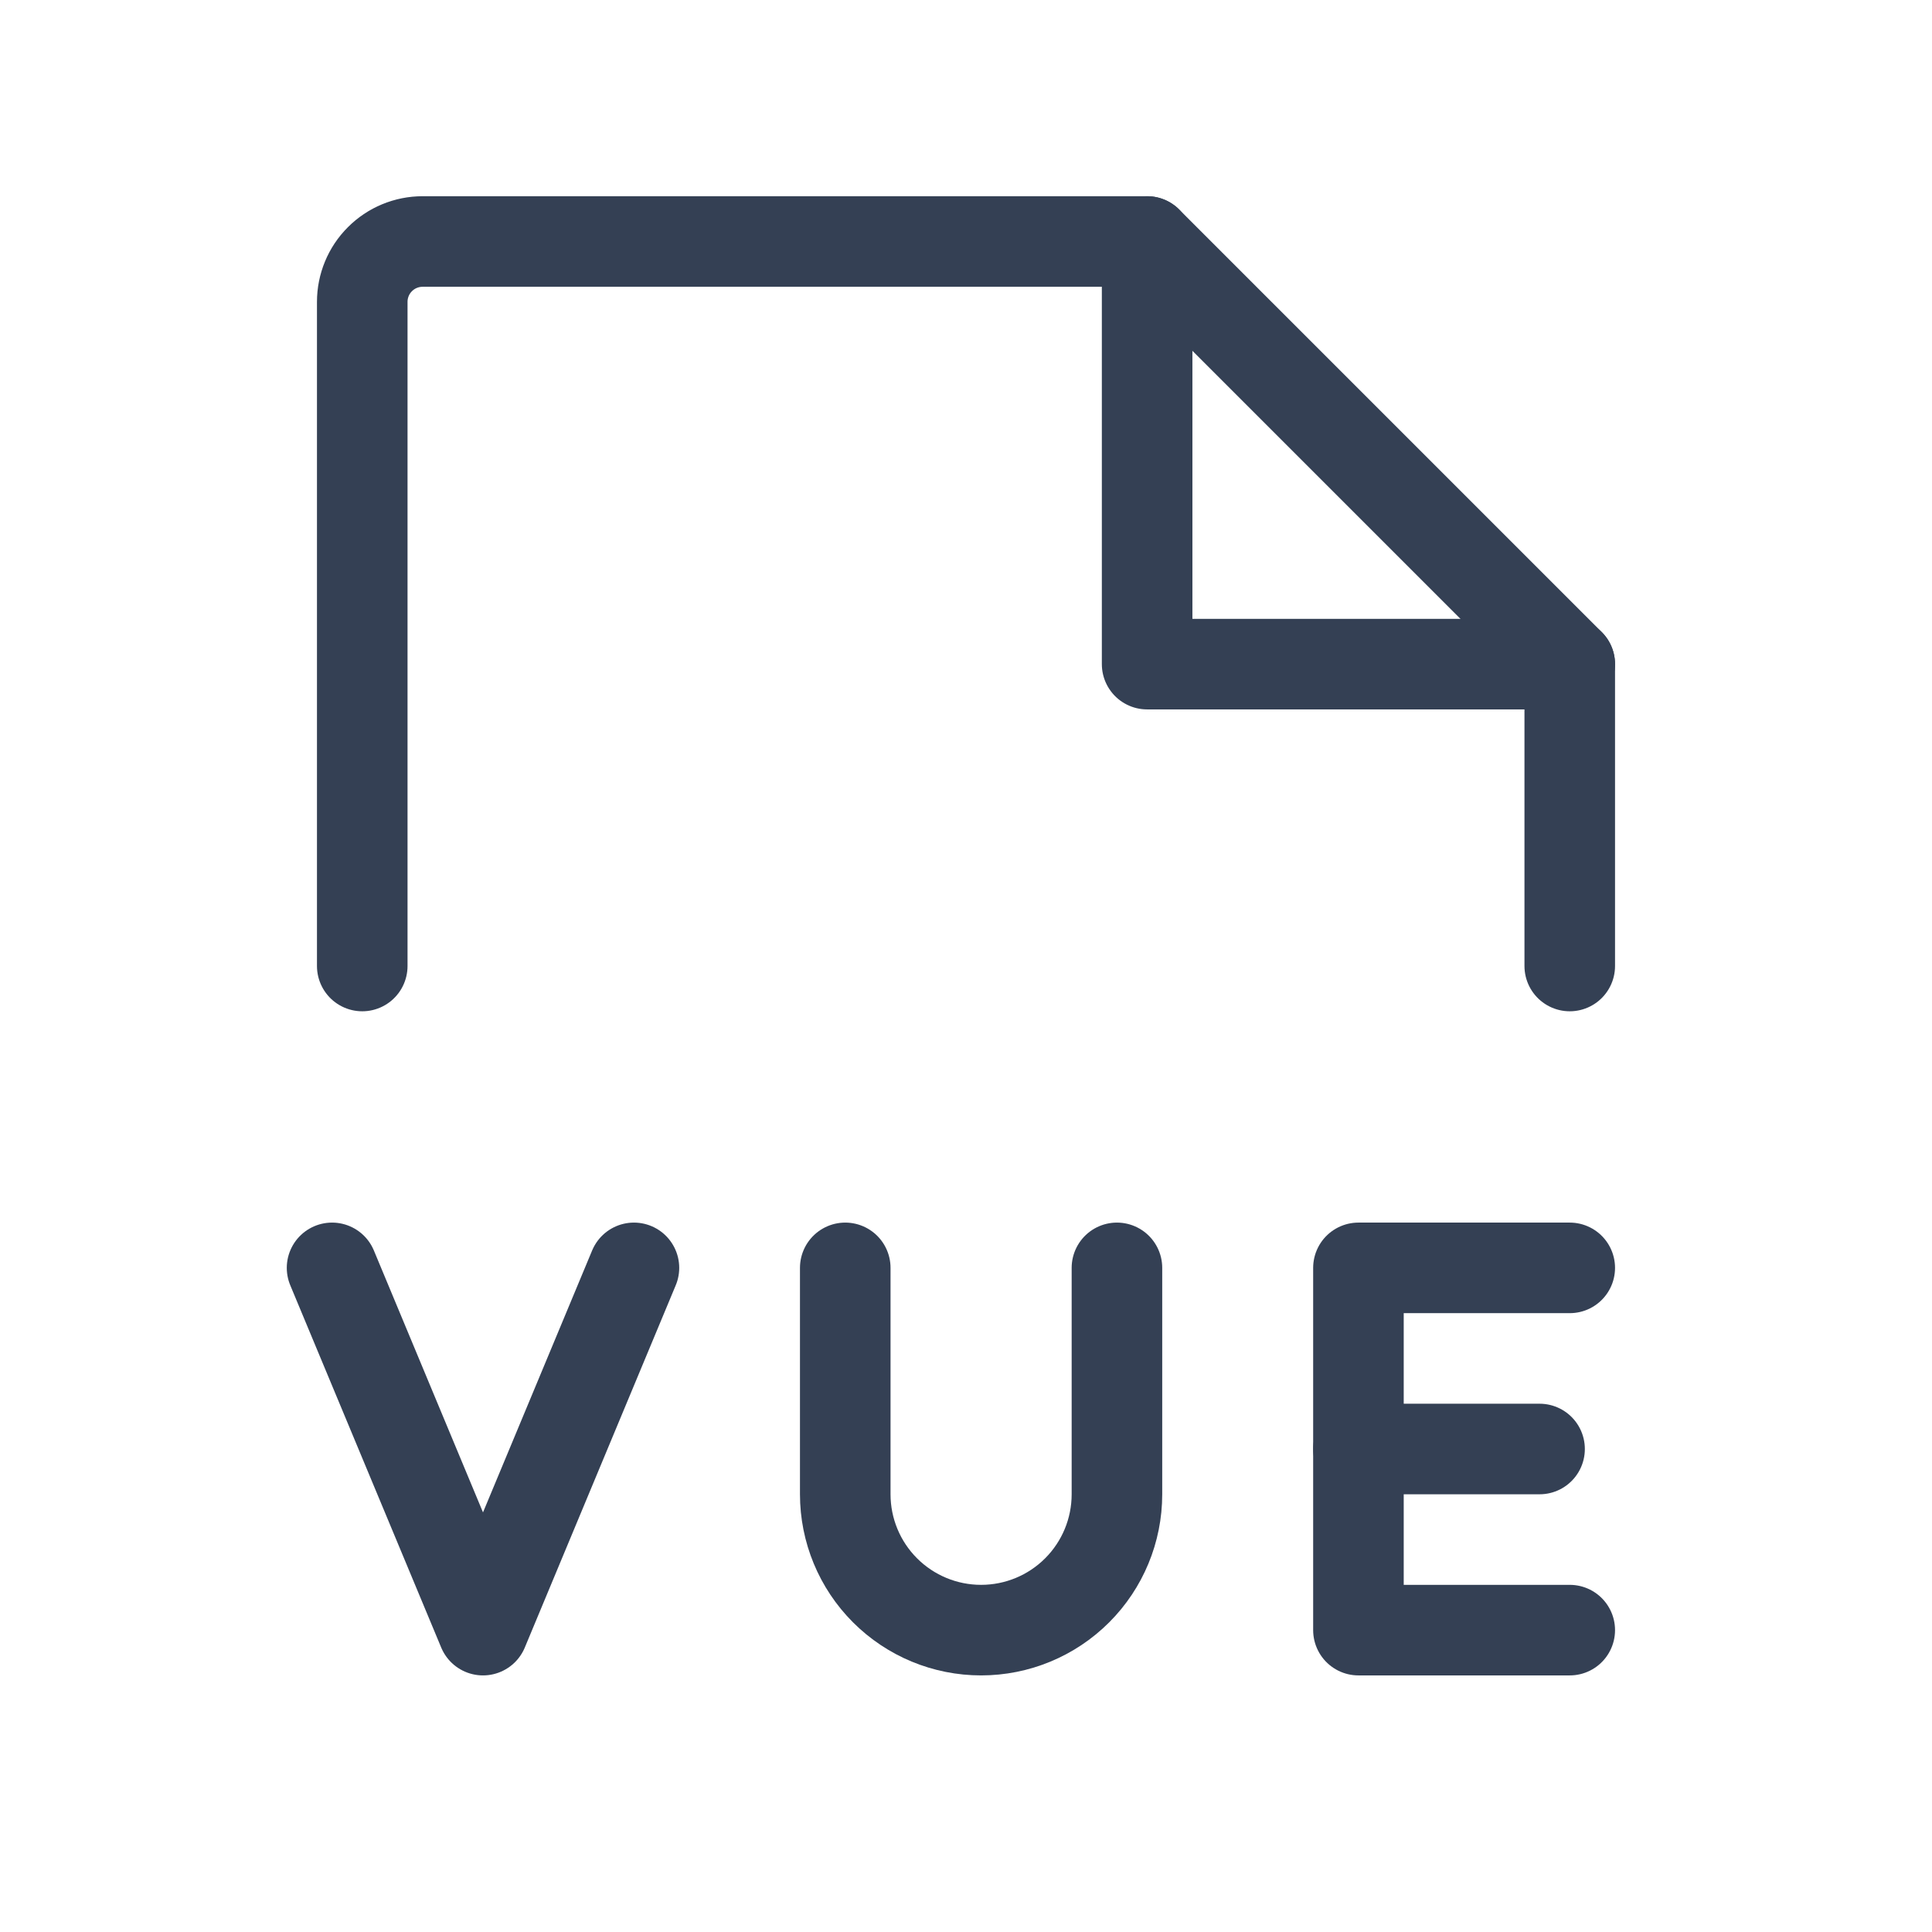 <svg width="32" height="32" viewBox="0 0 32 32" fill="none" xmlns="http://www.w3.org/2000/svg">
<path d="M25.5 24H22.5" stroke="#344054" stroke-width="1.5" stroke-linecap="round" stroke-linejoin="round"/>
<path d="M26 27H22.5V21H26" stroke="#344054" stroke-width="1.5" stroke-linecap="round" stroke-linejoin="round"/>
<path d="M5.5 21L8 27L10.5 21" stroke="#344054" stroke-width="1.5" stroke-linecap="round" stroke-linejoin="round"/>
<path d="M14 21V24.75C14 25.347 14.237 25.919 14.659 26.341C15.081 26.763 15.653 27 16.25 27C16.847 27 17.419 26.763 17.841 26.341C18.263 25.919 18.5 25.347 18.5 24.75V21" stroke="#344054" stroke-width="1.5" stroke-linecap="round" stroke-linejoin="round"/>
<path d="M6 16V5C6 4.735 6.105 4.48 6.293 4.293C6.48 4.105 6.735 4 7 4H19L26 11V16" stroke="#344054" stroke-width="1.5" stroke-linecap="round" stroke-linejoin="round"/>
<path d="M19 4V11H26" stroke="#344054" stroke-width="1.5" stroke-linecap="round" stroke-linejoin="round"/>
</svg>
